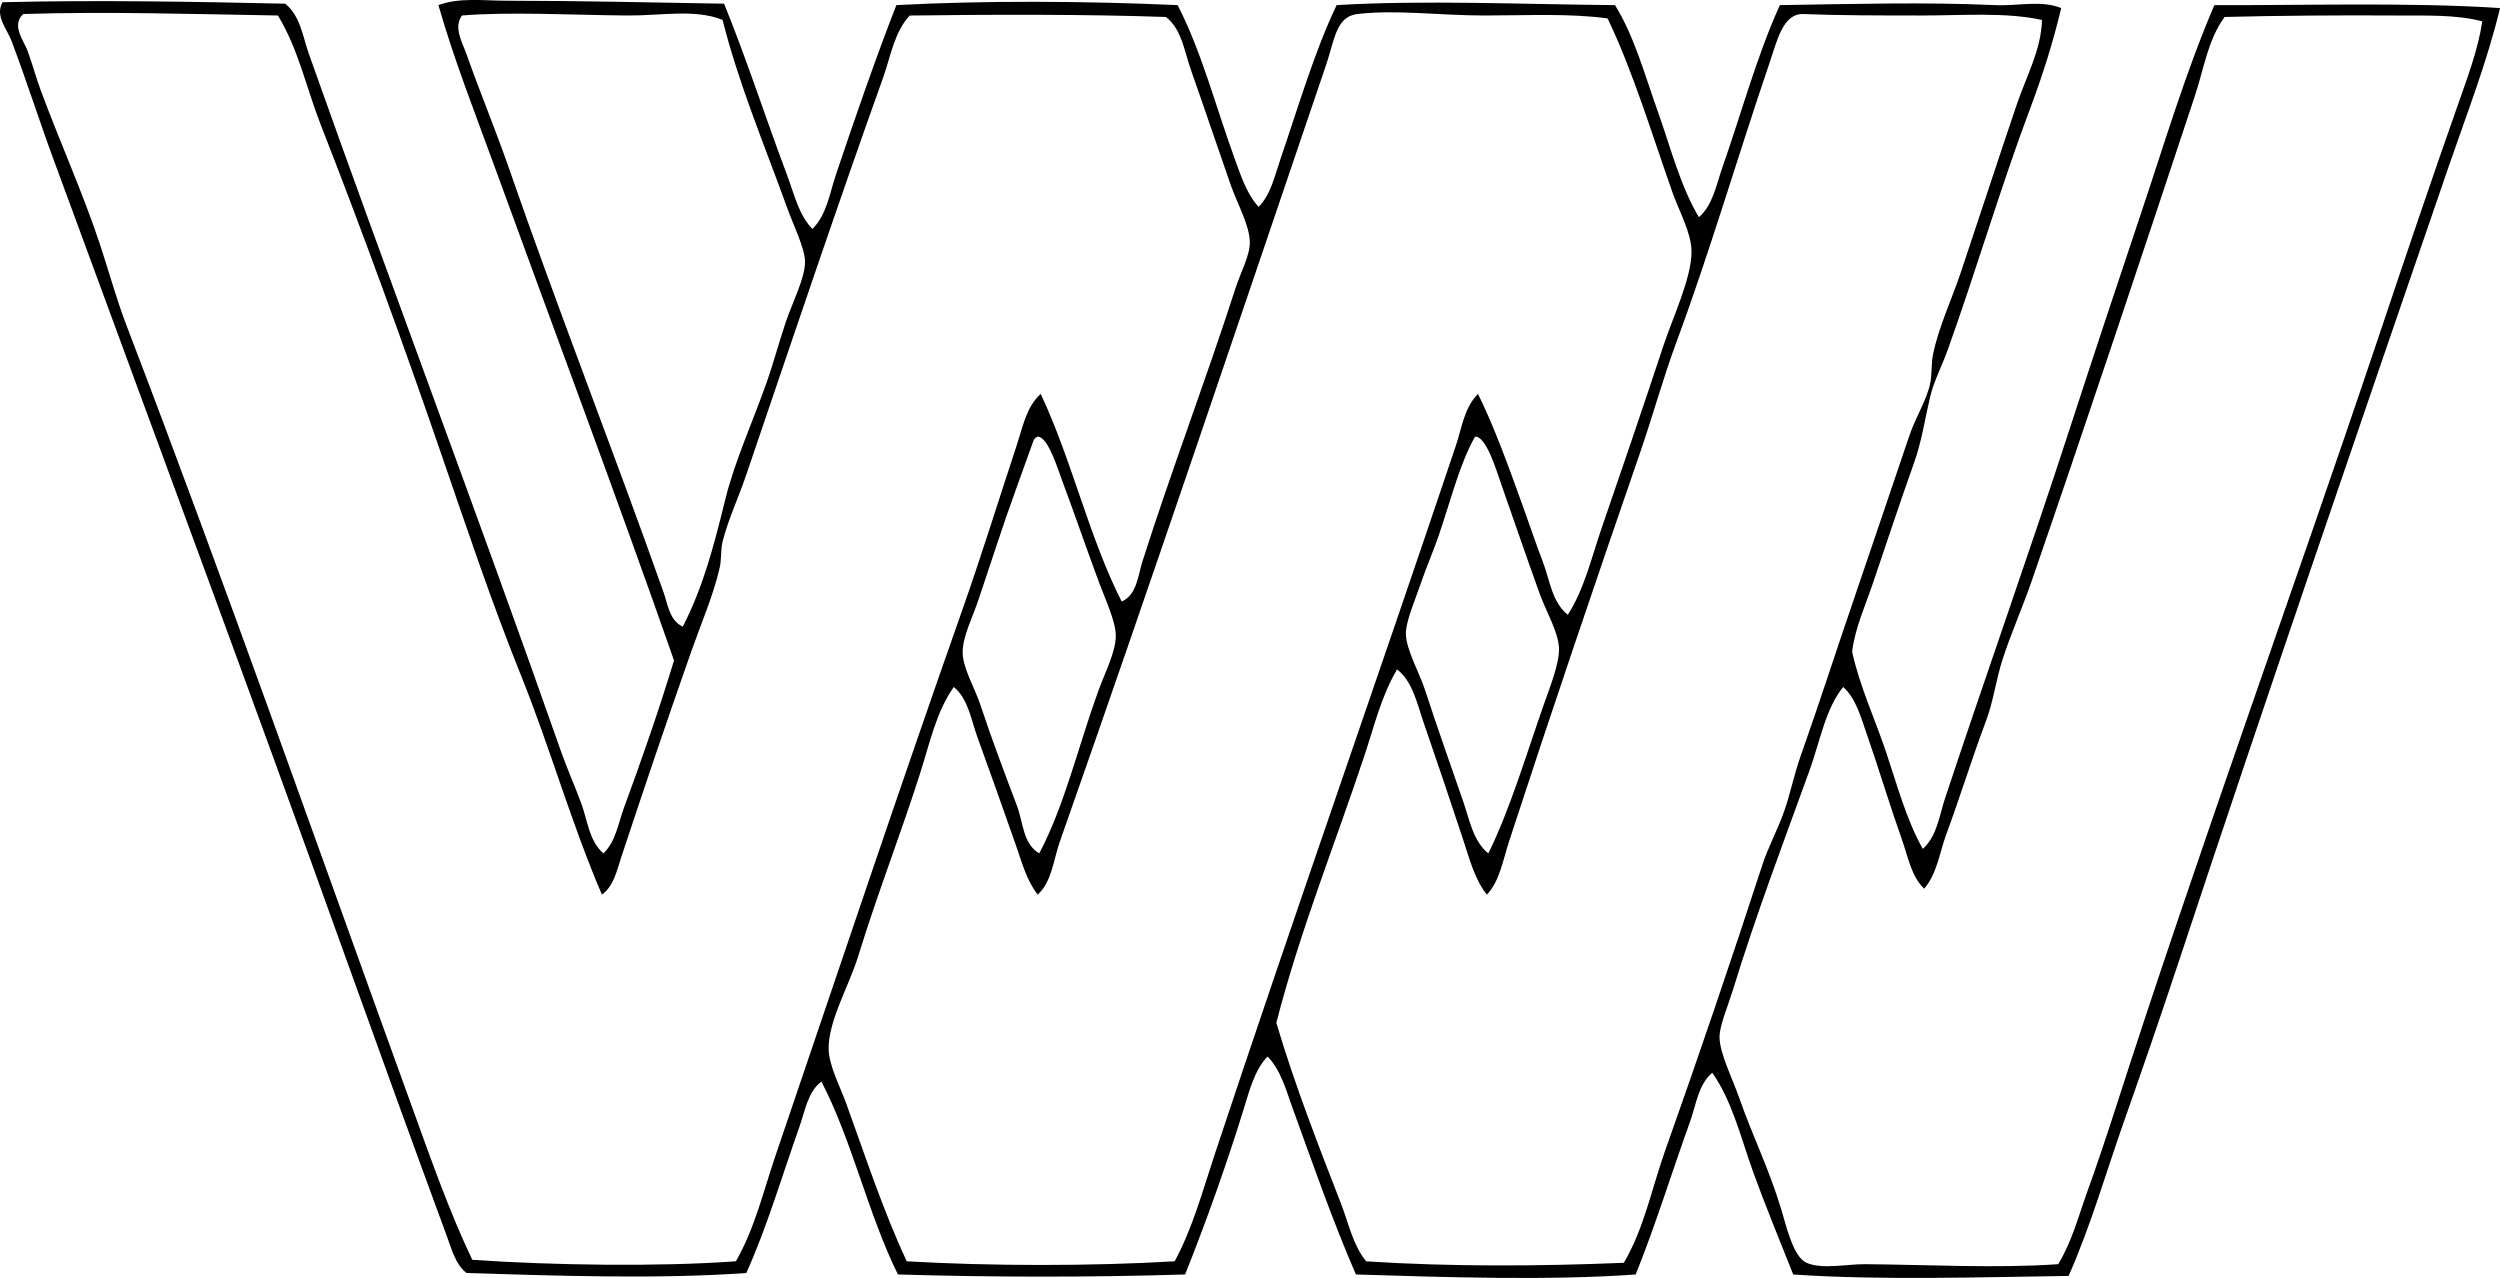 <?xml version="1.0" encoding="iso-8859-1"?>
<!-- Generator: Adobe Illustrator 19.2.0, SVG Export Plug-In . SVG Version: 6.00 Build 0)  -->
<svg version="1.1" xmlns="http://www.w3.org/2000/svg" xmlns:xlink="http://www.w3.org/1999/xlink" x="0px" y="0px"
	 viewBox="0 0 85.468 43.692" style="enable-background:new 0 0 85.468 43.692;" xml:space="preserve">
<g id="Wilson_x5F_Walton_x5F_International_x5F_70">
	<path style="fill-rule:evenodd;clip-rule:evenodd;" d="M20.627,29.175c0.423-0.397,0.508-1.027,0.705-1.561
		c0.583-1.582,1.197-3.34,1.711-5.035c-1.975-5.647-4.042-11.13-6.091-16.764c-0.676-1.858-1.411-3.713-1.964-5.639
		c0.713-0.27,1.543-0.151,2.366-0.151c2.334,0,5.025,0.061,7.4,0.101c0.768,1.882,1.423,3.919,2.165,5.89
		c0.232,0.618,0.389,1.336,0.855,1.812c0.485-0.475,0.592-1.225,0.806-1.863c0.624-1.858,1.341-3.934,2.064-5.79
		c2.965-0.159,6.41-0.143,9.615,0c0.816,1.572,1.309,3.49,1.964,5.286c0.203,0.56,0.413,1.191,0.805,1.611
		c0.425-0.427,0.554-1.075,0.756-1.661c0.582-1.696,1.152-3.648,1.912-5.236c2.952-0.179,6.433-0.025,9.516,0
		c0.655,1.053,1.01,2.362,1.46,3.625c0.443,1.244,0.773,2.564,1.409,3.625c0.478-0.409,0.598-1.122,0.806-1.712
		c0.624-1.771,1.182-3.833,1.963-5.538c2.375-0.036,4.976-0.11,7.351,0c0.782,0.037,1.582-0.179,2.266,0.101
		c-0.271,1.143-0.635,2.3-1.058,3.423c-0.998,2.653-1.83,5.489-2.819,8.256c-0.198,0.553-0.481,1.088-0.604,1.611
		c-0.182,0.777-0.284,1.509-0.553,2.266c-0.482,1.356-0.927,2.701-1.41,4.128c-0.268,0.791-0.593,1.479-0.705,2.316
		c0.26,1.189,0.778,2.296,1.158,3.423c0.384,1.139,0.689,2.308,1.259,3.322c0.488-0.44,0.56-1.122,0.755-1.711
		c1.378-4.165,2.888-8.407,4.279-12.686c0.792-2.437,1.603-4.875,2.416-7.3c0.809-2.409,1.533-4.852,2.518-7.149
		c2.975,0.015,6.679-0.104,9.767,0.101c-0.448,1.853-1.141,3.627-1.763,5.437c-3.087,8.986-6.207,18.052-9.212,27.135
		c-0.603,1.819-1.228,3.64-1.863,5.437c-0.633,1.788-1.146,3.609-1.913,5.336c-2.979,0.039-6.414,0.156-9.414-0.05
		c-0.441-1.118-0.931-2.292-1.359-3.474c-0.429-1.184-0.72-2.444-1.409-3.423c-0.476,0.4-0.552,1.097-0.755,1.661
		c-0.611,1.694-1.189,3.569-1.863,5.236c-3.007,0.215-6.531,0.092-9.564,0c-0.78-1.792-1.472-3.775-2.165-5.689
		c-0.222-0.61-0.404-1.304-0.855-1.762c-0.441,0.45-0.62,1.16-0.806,1.762c-0.576,1.871-1.294,3.89-2.014,5.689
		c-3.25,0.1-6.562,0.096-9.817,0c-1.019-2.052-1.565-4.577-2.617-6.595c-0.467,0.35-0.56,1.01-0.756,1.561
		c-0.562,1.585-1.118,3.458-1.812,4.984c-3.003,0.215-6.535,0.094-9.564,0c-0.368-0.286-0.501-0.791-0.654-1.208
		c-1.144-3.108-2.324-6.359-3.474-9.565c-3.248-9.054-6.64-18.177-9.968-27.235C1.35,4.156,0.927,2.809,0.389,1.386
		C0.242,0.996-0.18,0.547,0.086,0.076c3.176-0.079,6.592-0.018,9.666,0.05c0.517,0.419,0.6,1.13,0.806,1.712
		c2.773,7.834,5.817,15.855,8.608,23.812c0.215,0.611,0.483,1.214,0.705,1.812C20.087,28.045,20.132,28.739,20.627,29.175z
		 M0.792,0.479C0.378,0.873,0.814,1.385,0.943,1.738c0.162,0.446,0.298,0.941,0.453,1.359c0.656,1.769,1.43,3.48,2.014,5.236
		c0.309,0.932,0.562,1.869,0.906,2.769c3.378,8.828,6.562,17.895,9.767,26.732c0.645,1.779,1.262,3.552,2.063,5.236
		c2.759,0.188,6.365,0.242,9.012,0.05c0.644-1.118,0.942-2.403,1.359-3.625c2.113-6.209,4.227-12.532,6.394-18.677
		c0.659-1.871,1.25-3.785,1.862-5.638c0.192-0.583,0.317-1.278,0.806-1.712c1.056,2.234,1.658,4.92,2.769,7.098
		c0.521-0.229,0.56-0.902,0.705-1.359c0.989-3.112,2.15-6.143,3.172-9.313c0.192-0.599,0.507-1.15,0.503-1.611
		c-0.006-0.586-0.437-1.34-0.654-1.963c-0.487-1.394-0.909-2.654-1.359-3.927c-0.224-0.632-0.315-1.399-0.855-1.812
		c-2.695-0.096-6.032-0.086-8.76-0.05c-0.532,0.574-0.65,1.398-0.906,2.114c-1.59,4.445-3.175,9.158-4.683,13.592
		c-0.258,0.759-0.618,1.529-0.805,2.266c-0.074,0.291-0.035,0.621-0.102,0.906c-0.214,0.938-0.633,1.903-0.956,2.819
		c-0.831,2.357-1.636,4.741-2.416,7.098c-0.143,0.433-0.252,0.972-0.654,1.259c-1.049-2.441-1.767-5.012-2.77-7.502
		c-0.992-2.465-1.853-5.033-2.719-7.551c-1.306-3.801-2.703-7.635-4.128-11.277c-0.489-1.251-0.76-2.578-1.46-3.725
		C6.661,0.482,3.6,0.39,0.792,0.479z M21.432,0.53c-1.823-0.016-4.054-0.134-5.639,0c-0.301,0.41,0.021,0.937,0.151,1.309
		c0.472,1.338,1.001,2.602,1.46,3.926c1.678,4.842,3.612,9.761,5.286,14.499c0.135,0.382,0.201,0.961,0.654,1.158
		c0.7-1.373,1.051-2.723,1.46-4.38c0.312-1.266,0.951-2.678,1.409-3.977c0.213-0.602,0.399-1.3,0.654-2.064
		c0.218-0.647,0.669-1.523,0.654-2.064c-0.012-0.467-0.393-1.231-0.603-1.812c-0.795-2.198-1.67-4.271-2.215-6.444
		C23.753,0.298,22.613,0.54,21.432,0.53z M50.732,0.53c-1.491,0-3.018-0.208-4.33-0.05c-0.731,0.088-0.78,0.897-1.057,1.711
		c-3.026,8.902-6.034,17.838-9.112,26.581c-0.22,0.625-0.272,1.372-0.756,1.813c-0.378-0.477-0.544-1.114-0.754-1.712
		c-0.437-1.241-0.876-2.484-1.309-3.675c-0.215-0.59-0.312-1.304-0.806-1.712c-0.602,0.849-0.822,1.921-1.158,2.97
		c-0.664,2.082-1.431,4.031-2.114,6.243c-0.31,1.006-1.029,2.223-1.007,3.171c0.015,0.578,0.384,1.252,0.604,1.863
		c0.679,1.881,1.285,3.714,2.064,5.387c2.823,0.166,6.339,0.169,9.162,0c0.612-1.132,0.955-2.406,1.359-3.625
		c2.674-8.067,5.569-16.262,8.256-24.266c0.198-0.59,0.284-1.296,0.755-1.762c0.569,1.153,1.043,2.482,1.511,3.776
		c0.236,0.653,0.462,1.329,0.705,1.963c0.241,0.632,0.312,1.382,0.855,1.812c0.562-0.879,0.804-1.941,1.158-2.97
		c0.725-2.106,1.396-4.075,2.114-6.242c0.315-0.952,0.968-2.322,0.956-3.222c-0.008-0.635-0.423-1.357-0.654-2.014
		c-0.729-2.071-1.35-4.136-2.215-5.94C53.65,0.45,52.193,0.53,50.732,0.53z M65.683,0.53c-1.435,0-2.848-0.002-4.027-0.05
		c-0.699-0.029-0.896,0.893-1.157,1.661c-1.113,3.266-2.027,6.419-3.172,9.515c-0.474,1.28-0.83,2.584-1.259,3.826
		c-1.561,4.526-3.042,8.882-4.48,13.291c-0.205,0.63-0.317,1.348-0.755,1.813c-0.413-0.515-0.588-1.204-0.806-1.863
		c-0.443-1.338-0.901-2.706-1.359-4.027c-0.217-0.625-0.373-1.4-0.906-1.812c-0.531,0.897-0.777,1.924-1.107,2.92
		c-1.003,3.03-2.207,5.999-3.021,9.163c0.637,2.149,1.461,4.25,2.215,6.192c0.262,0.673,0.4,1.402,0.857,1.963
		c2.912,0.186,5.867,0.17,8.809,0.05c0.693-1.178,0.953-2.541,1.409-3.826c1.139-3.205,2.273-6.544,3.323-9.767
		c0.206-0.634,0.535-1.23,0.755-1.862c0.212-0.61,0.334-1.242,0.554-1.863c0.641-1.805,1.234-3.657,1.863-5.487
		c0.618-1.802,1.248-3.683,1.862-5.487c0.21-0.619,0.581-1.189,0.704-1.762c0.071-0.328,0.033-0.678,0.101-1.007
		c0.192-0.932,0.643-1.884,0.956-2.819c0.653-1.946,1.269-3.845,1.913-5.739c0.318-0.936,0.826-1.844,0.856-2.87
		C68.576,0.41,67.094,0.53,65.683,0.53z M81.894,0.53c-1.771-0.013-4.121,0.004-5.84,0.05c-0.572,0.777-0.71,1.77-1.007,2.668
		c-1.8,5.434-3.73,11.226-5.588,16.613c-0.315,0.913-0.717,1.807-1.008,2.718c-0.219,0.687-0.299,1.386-0.554,2.064
		c-0.496,1.325-0.893,2.622-1.358,3.877c-0.23,0.62-0.31,1.336-0.756,1.862c-0.438-0.414-0.55-1.082-0.755-1.661
		c-0.426-1.203-0.802-2.457-1.208-3.625c-0.196-0.564-0.373-1.224-0.806-1.611c-0.605,0.743-0.787,1.844-1.157,2.87
		c-0.901,2.489-1.815,4.89-2.618,7.501c-0.167,0.541-0.459,1.22-0.453,1.611c0.007,0.546,0.448,1.424,0.654,2.014
		c0.511,1.458,1,2.37,1.46,3.876c0.16,0.523,0.4,1.61,0.855,1.812c0.536,0.238,1.374,0.045,2.014,0.05
		c2.098,0.018,4.57,0.146,6.595,0c0.472-0.775,0.702-1.67,1.008-2.517c0.316-0.879,0.619-1.775,0.906-2.668
		c2.871-8.932,6.091-17.738,9.061-26.581c0.896-2.671,1.8-5.349,2.719-7.954c0.316-0.901,0.66-1.815,0.805-2.769
		C83.96,0.492,82.947,0.537,81.894,0.53z M35.327,15.078c-0.383,1.084-0.83,2.262-1.259,3.575c-0.183,0.562-0.4,1.191-0.604,1.812
		c-0.215,0.657-0.566,1.304-0.553,1.863c0.012,0.523,0.415,1.194,0.603,1.762c0.427,1.286,0.831,2.336,1.259,3.474
		c0.208,0.555,0.199,1.283,0.755,1.611c0.855-1.604,1.336-3.663,2.014-5.538c0.234-0.648,0.608-1.353,0.604-1.913
		c-0.004-0.479-0.358-1.236-0.554-1.762c-0.476-1.28-0.764-2.141-1.259-3.474c-0.172-0.463-0.505-1.56-0.857-1.561
		C35.405,14.956,35.355,15.006,35.327,15.078z M49.171,18.351c-0.177,0.512-0.407,1.033-0.604,1.611
		c-0.188,0.553-0.511,1.286-0.504,1.712c0.009,0.534,0.464,1.331,0.655,1.913c0.457,1.398,0.865,2.539,1.309,3.826
		c0.209,0.606,0.343,1.359,0.855,1.762c0.745-1.507,1.307-3.415,1.913-5.135c0.188-0.531,0.515-1.358,0.503-1.863
		c-0.012-0.553-0.439-1.269-0.654-1.863c-0.504-1.392-0.812-2.312-1.309-3.726c-0.173-0.492-0.522-1.682-0.906-1.661
		C49.907,15.836,49.607,17.083,49.171,18.351z"/>
</g>
<g id="Layer_1">
</g>
</svg>
